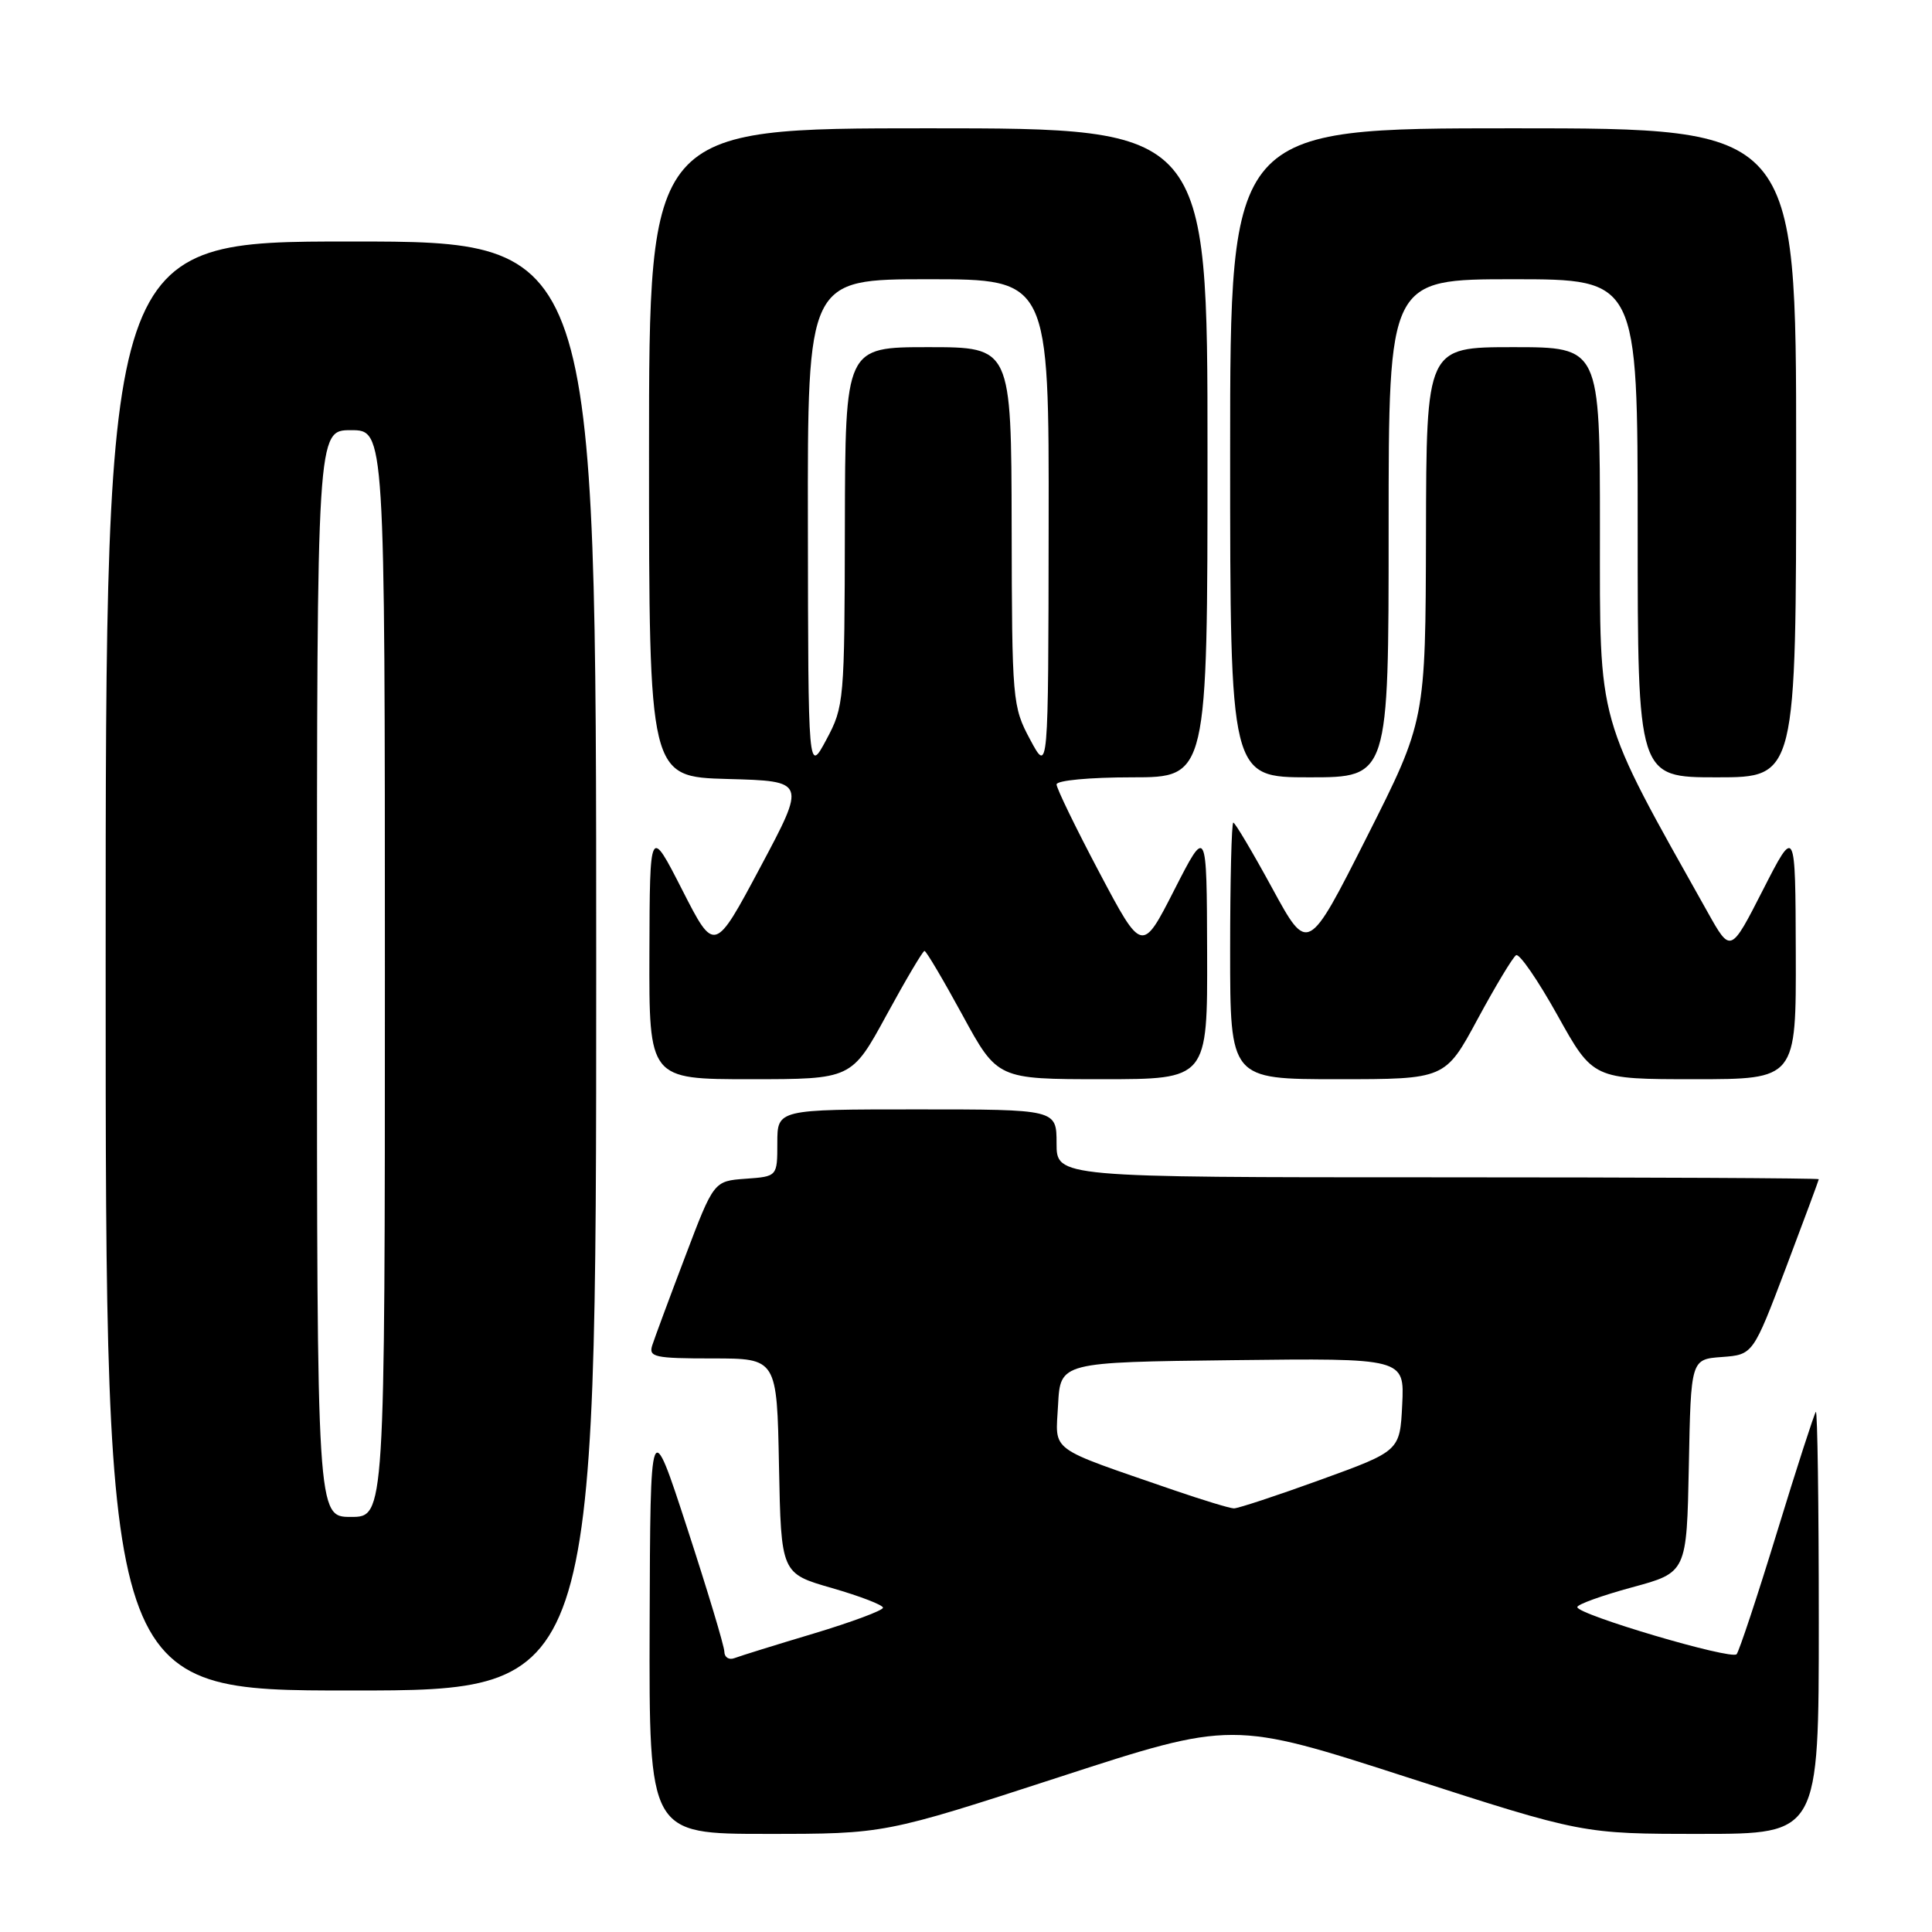 <?xml version="1.0" encoding="UTF-8" standalone="no"?>
<!DOCTYPE svg PUBLIC "-//W3C//DTD SVG 1.1//EN" "http://www.w3.org/Graphics/SVG/1.1/DTD/svg11.dtd" >
<svg xmlns="http://www.w3.org/2000/svg" xmlns:xlink="http://www.w3.org/1999/xlink" version="1.1" viewBox="0 0 256 256">
 <g >
 <path fill="currentColor"
d=" M 140.24 235.51 C 163.28 228.01 163.28 228.01 186.49 235.51 C 209.70 243.00 209.70 243.00 225.35 243.00 C 241.00 243.00 241.00 243.00 241.00 214.83 C 241.00 199.34 240.82 186.85 240.61 187.08 C 240.40 187.31 238.08 194.47 235.47 203.00 C 232.86 211.53 230.44 218.81 230.11 219.19 C 229.42 219.98 209.00 213.94 209.00 212.95 C 209.00 212.59 212.26 211.42 216.25 210.33 C 223.50 208.37 223.50 208.37 223.78 194.24 C 224.05 180.11 224.05 180.11 228.17 179.81 C 232.28 179.50 232.28 179.50 236.64 168.00 C 239.03 161.68 240.99 156.39 241.00 156.25 C 241.00 156.11 218.28 156.00 190.50 156.00 C 140.00 156.00 140.00 156.00 140.00 151.50 C 140.00 147.00 140.00 147.00 121.50 147.00 C 103.00 147.00 103.00 147.00 103.00 151.44 C 103.00 155.89 103.00 155.89 98.79 156.19 C 94.58 156.50 94.58 156.50 90.79 166.50 C 88.70 172.00 86.74 177.29 86.43 178.25 C 85.92 179.82 86.72 180.00 94.41 180.00 C 102.95 180.00 102.95 180.00 103.22 194.25 C 103.50 208.49 103.50 208.49 110.25 210.43 C 113.96 211.50 117.00 212.67 117.00 213.03 C 117.00 213.39 112.87 214.93 107.82 216.45 C 102.77 217.96 98.05 219.43 97.32 219.71 C 96.59 219.99 95.99 219.60 95.98 218.86 C 95.97 218.11 93.75 210.75 91.06 202.50 C 86.17 187.50 86.17 187.50 86.08 215.25 C 86.00 243.00 86.00 243.00 101.60 243.00 C 117.21 243.00 117.21 243.00 140.24 235.51 Z  M 79.00 128.00 C 79.00 32.00 79.00 32.00 46.50 32.00 C 14.00 32.00 14.00 32.00 14.00 128.00 C 14.00 224.00 14.00 224.00 46.50 224.00 C 79.00 224.00 79.00 224.00 79.00 128.00 Z  M 117.47 134.50 C 120.02 129.82 122.28 126.00 122.50 126.00 C 122.72 126.00 124.98 129.82 127.53 134.50 C 132.16 143.00 132.16 143.00 146.08 143.00 C 160.00 143.00 160.00 143.00 159.95 126.25 C 159.90 109.50 159.90 109.50 155.61 117.90 C 151.33 126.30 151.33 126.30 145.66 115.59 C 142.55 109.71 140.00 104.46 140.00 103.94 C 140.00 103.41 144.39 103.00 150.00 103.00 C 160.00 103.00 160.00 103.00 160.00 60.00 C 160.00 17.00 160.00 17.00 123.00 17.00 C 86.00 17.00 86.00 17.00 86.00 59.97 C 86.00 102.93 86.00 102.93 96.41 103.22 C 106.83 103.50 106.83 103.50 100.75 114.90 C 94.67 126.30 94.67 126.30 90.39 117.90 C 86.10 109.50 86.10 109.50 86.05 126.25 C 86.00 143.00 86.00 143.00 99.42 143.00 C 112.84 143.00 112.84 143.00 117.47 134.50 Z  M 195.80 135.02 C 198.17 130.64 200.46 126.83 200.89 126.57 C 201.32 126.30 203.79 129.89 206.38 134.54 C 211.09 143.00 211.09 143.00 224.54 143.00 C 238.00 143.00 238.00 143.00 237.95 126.25 C 237.90 109.50 237.90 109.50 233.61 117.90 C 229.32 126.31 229.32 126.31 226.29 120.90 C 211.40 94.35 212.00 96.50 212.00 70.14 C 212.00 46.00 212.00 46.00 200.50 46.00 C 189.00 46.00 189.00 46.00 188.95 70.75 C 188.89 95.50 188.89 95.50 181.10 110.93 C 173.30 126.37 173.30 126.37 168.57 117.68 C 165.97 112.91 163.65 109.00 163.42 109.00 C 163.19 109.00 163.00 116.65 163.00 126.00 C 163.00 143.00 163.00 143.00 177.25 143.00 C 191.50 143.00 191.50 143.00 195.80 135.02 Z  M 184.00 70.00 C 184.00 37.00 184.00 37.00 200.50 37.00 C 217.00 37.00 217.00 37.00 217.00 70.00 C 217.00 103.00 217.00 103.00 227.50 103.00 C 238.00 103.00 238.00 103.00 238.00 60.00 C 238.00 17.00 238.00 17.00 200.50 17.00 C 163.00 17.00 163.00 17.00 163.00 60.00 C 163.00 103.00 163.00 103.00 173.50 103.00 C 184.00 103.00 184.00 103.00 184.00 70.00 Z  M 155.50 197.44 C 138.65 191.62 139.87 192.52 140.20 186.15 C 140.50 180.50 140.50 180.50 163.30 180.23 C 186.10 179.96 186.10 179.96 185.80 186.11 C 185.50 192.26 185.50 192.26 175.00 196.07 C 169.22 198.17 164.05 199.87 163.50 199.87 C 162.95 199.86 159.35 198.76 155.50 197.44 Z  M 42.00 129.00 C 42.00 57.00 42.00 57.00 46.50 57.00 C 51.00 57.00 51.00 57.00 51.00 129.00 C 51.00 201.00 51.00 201.00 46.50 201.00 C 42.00 201.00 42.00 201.00 42.00 129.00 Z  M 107.05 69.75 C 107.00 37.00 107.00 37.00 123.00 37.00 C 139.00 37.00 139.00 37.00 138.95 69.75 C 138.91 102.50 138.91 102.50 136.50 98.00 C 134.15 93.62 134.09 92.89 134.05 69.75 C 134.00 46.00 134.00 46.00 123.00 46.00 C 112.00 46.00 112.00 46.00 111.95 69.75 C 111.91 92.89 111.85 93.62 109.50 98.00 C 107.09 102.50 107.09 102.50 107.05 69.75 Z "/>
</g>
</svg>